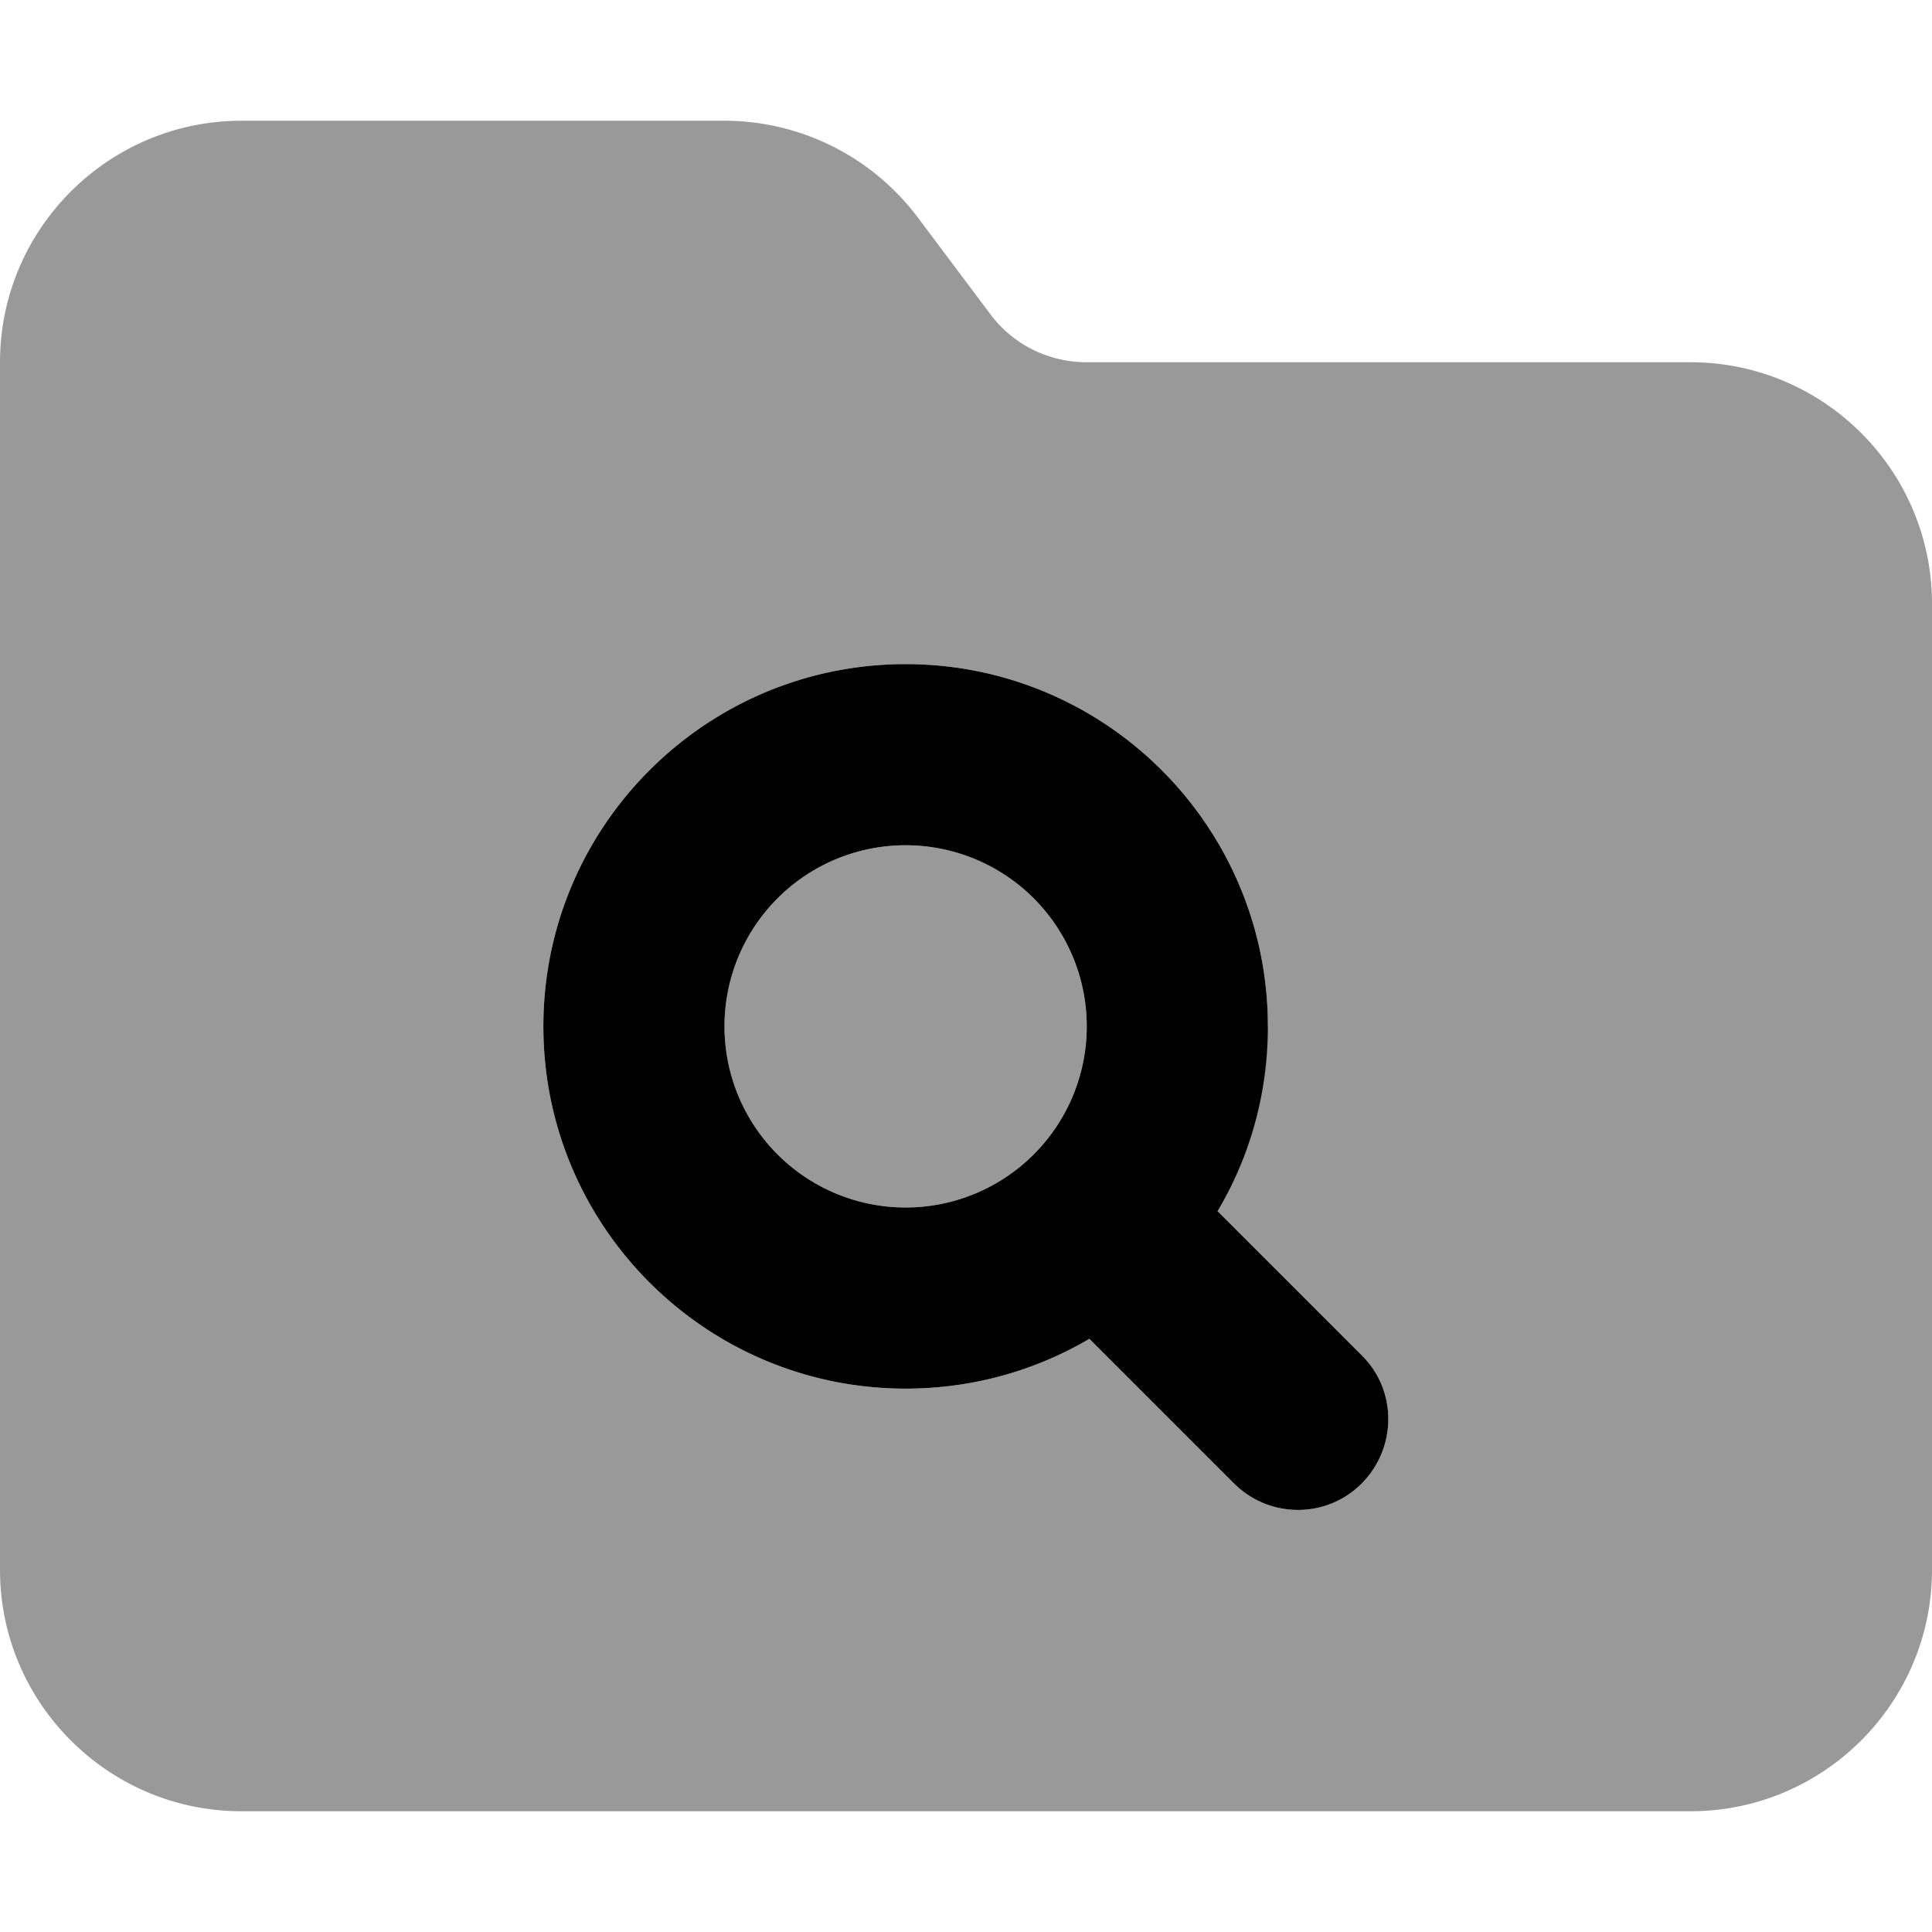 <svg xmlns="http://www.w3.org/2000/svg" viewBox="0 0 512 512" fill="currentColor"><!--! Font Awesome Pro 6.5.0 by @fontawesome - https://fontawesome.com License - https://fontawesome.com/license (Commercial License) Copyright 2023 Fonticons, Inc. --><defs><style>.fa-secondary{opacity:.4}</style></defs><path class="fa-secondary" d="M448 480H64c-35.3 0-64-28.7-64-64V96C0 60.7 28.7 32 64 32H192c20.1 0 39.1 9.5 51.2 25.6l19.2 25.6c6 8.1 15.5 12.8 25.6 12.8H448c35.3 0 64 28.7 64 64V416c0 35.3-28.7 64-64 64zM336 272c0-53-43-96-96-96s-96 43-96 96s43 96 96 96c17.8 0 34.4-4.8 48.7-13.2L327 393.1c9.4 9.4 24.6 9.4 33.9 0s9.4-24.6 0-33.9l-38.3-38.3c8.5-14.3 13.3-31 13.3-48.9zm-96-48a48 48 0 1 1 0 96 48 48 0 1 1 0-96z"/><path class="fa-primary" d="M322.7 320.9c8.5-14.3 13.3-31 13.3-48.9c0-53-43-96-96-96s-96 43-96 96s43 96 96 96c17.8 0 34.4-4.8 48.7-13.2L327 393.1c9.4 9.4 24.6 9.4 33.9 0s9.4-24.6 0-33.9l-38.3-38.3zM192 272a48 48 0 1 1 96 0 48 48 0 1 1 -96 0z"/></svg>
